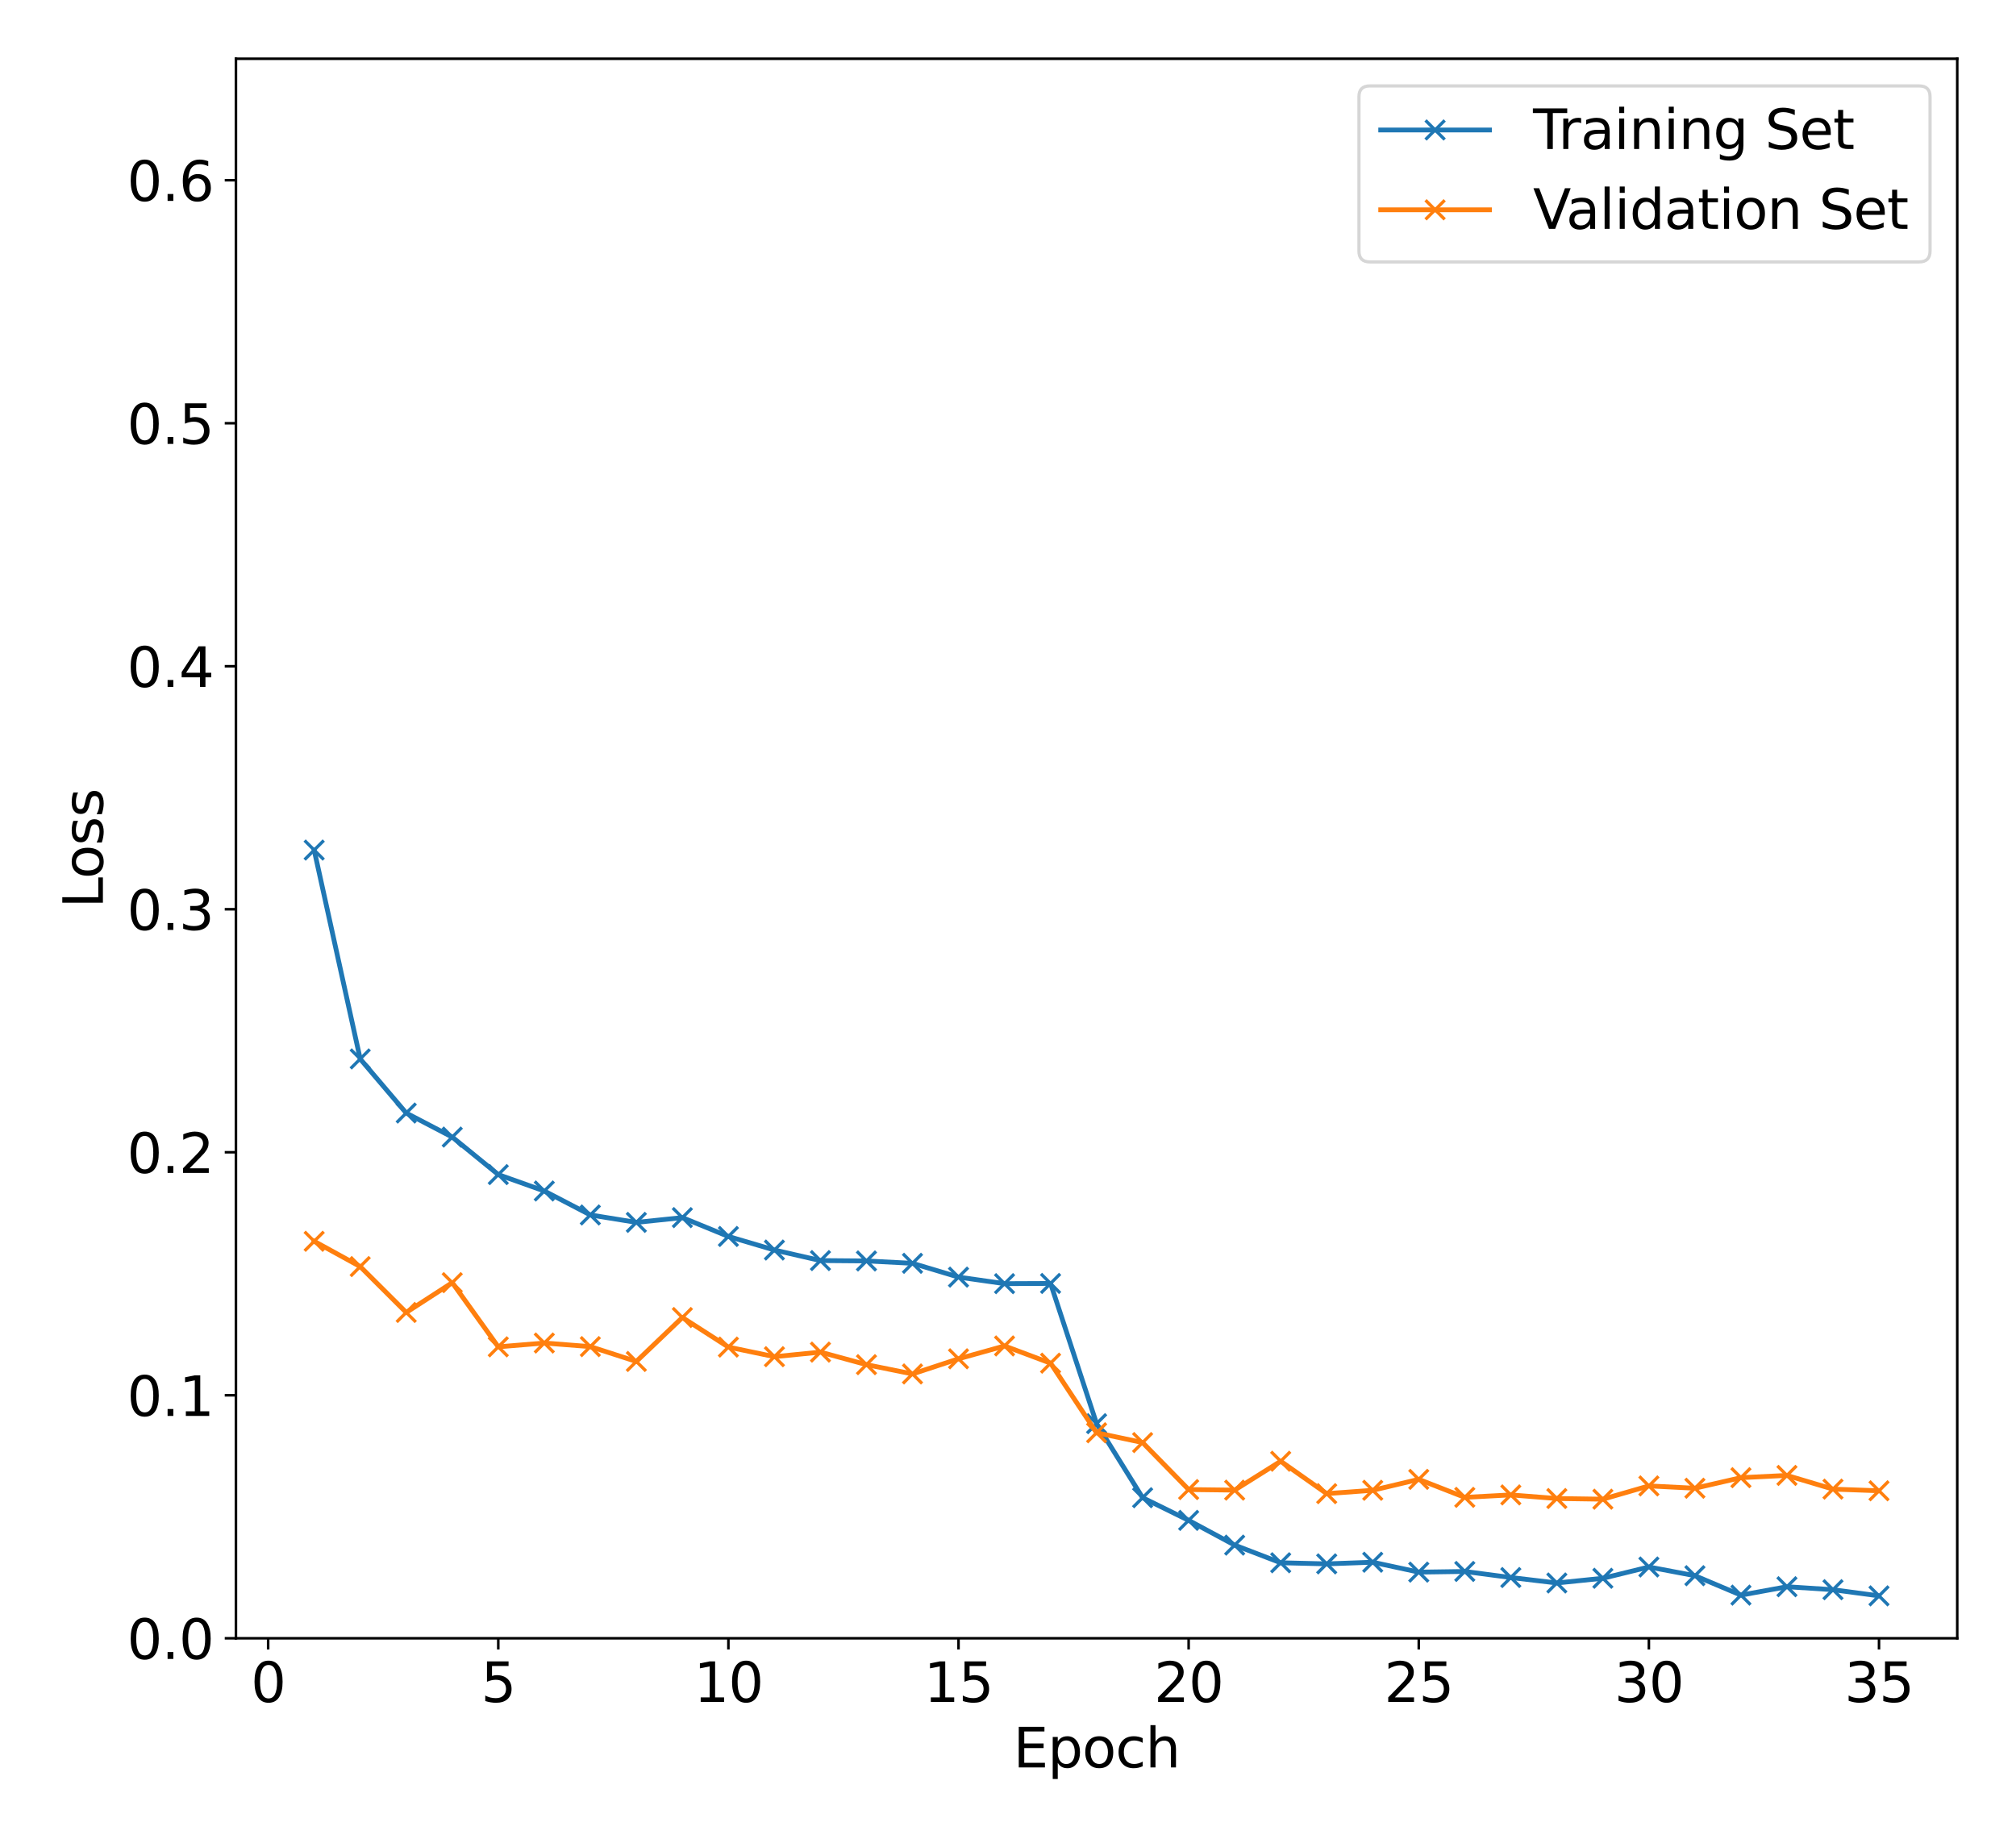 <?xml version="1.0" encoding="utf-8" standalone="no"?>
<!DOCTYPE svg PUBLIC "-//W3C//DTD SVG 1.1//EN"
  "http://www.w3.org/Graphics/SVG/1.1/DTD/svg11.dtd">
<svg xmlns:xlink="http://www.w3.org/1999/xlink" width="630pt" height="576pt" viewBox="0 0 630 576" xmlns="http://www.w3.org/2000/svg" version="1.1">
 <defs>
  <style type="text/css">*{stroke-linejoin: round; stroke-linecap: butt}</style>
 </defs>
 <g id="figure_1">
  <g id="patch_1">
   <path d="M 0 576 
L 630 576 
L 630 0 
L 0 0 
z
" style="fill: #ffffff"/>
  </g>
  <g id="axes_1">
   <g id="patch_2">
    <path d="M 73.73 512.08 
L 611.64 512.08 
L 611.64 18.36 
L 73.73 18.36 
z
" style="fill: #ffffff"/>
   </g>
   <g id="matplotlib.axis_1">
    <g id="xtick_1">
     <g id="line2d_1">
      <defs>
       <path id="mcf73aeef43" d="M 0 0 
L 0 3.5 
" style="stroke: #000000; stroke-width: 0.8"/>
      </defs>
      <g>
       <use xlink:href="#mcf73aeef43" x="83.798" y="512.08" style="stroke: #000000; stroke-width: 0.8"/>
      </g>
     </g>
     <g id="text_1">
      <!-- 0 -->
      <g transform="translate(78.39 531.997) scale(0.17 -0.17)">
       <defs>
        <path id="DejaVuSans-30" d="M 2034 4250 
Q 1547 4250 1301 3770 
Q 1056 3291 1056 2328 
Q 1056 1369 1301 889 
Q 1547 409 2034 409 
Q 2525 409 2770 889 
Q 3016 1369 3016 2328 
Q 3016 3291 2770 3770 
Q 2525 4250 2034 4250 
z
M 2034 4750 
Q 2819 4750 3233 4129 
Q 3647 3509 3647 2328 
Q 3647 1150 3233 529 
Q 2819 -91 2034 -91 
Q 1250 -91 836 529 
Q 422 1150 422 2328 
Q 422 3509 836 4129 
Q 1250 4750 2034 4750 
z
" transform="scale(0.016)"/>
       </defs>
       <use xlink:href="#DejaVuSans-30"/>
      </g>
     </g>
    </g>
    <g id="xtick_2">
     <g id="line2d_2">
      <g>
       <use xlink:href="#mcf73aeef43" x="155.711" y="512.08" style="stroke: #000000; stroke-width: 0.8"/>
      </g>
     </g>
     <g id="text_2">
      <!-- 5 -->
      <g transform="translate(150.303 531.997) scale(0.17 -0.17)">
       <defs>
        <path id="DejaVuSans-35" d="M 691 4666 
L 3169 4666 
L 3169 4134 
L 1269 4134 
L 1269 2991 
Q 1406 3038 1543 3061 
Q 1681 3084 1819 3084 
Q 2600 3084 3056 2656 
Q 3513 2228 3513 1497 
Q 3513 744 3044 326 
Q 2575 -91 1722 -91 
Q 1428 -91 1123 -41 
Q 819 9 494 109 
L 494 744 
Q 775 591 1075 516 
Q 1375 441 1709 441 
Q 2250 441 2565 725 
Q 2881 1009 2881 1497 
Q 2881 1984 2565 2268 
Q 2250 2553 1709 2553 
Q 1456 2553 1204 2497 
Q 953 2441 691 2322 
L 691 4666 
z
" transform="scale(0.016)"/>
       </defs>
       <use xlink:href="#DejaVuSans-35"/>
      </g>
     </g>
    </g>
    <g id="xtick_3">
     <g id="line2d_3">
      <g>
       <use xlink:href="#mcf73aeef43" x="227.624" y="512.08" style="stroke: #000000; stroke-width: 0.8"/>
      </g>
     </g>
     <g id="text_3">
      <!-- 10 -->
      <g transform="translate(216.808 531.997) scale(0.17 -0.17)">
       <defs>
        <path id="DejaVuSans-31" d="M 794 531 
L 1825 531 
L 1825 4091 
L 703 3866 
L 703 4441 
L 1819 4666 
L 2450 4666 
L 2450 531 
L 3481 531 
L 3481 0 
L 794 0 
L 794 531 
z
" transform="scale(0.016)"/>
       </defs>
       <use xlink:href="#DejaVuSans-31"/>
       <use xlink:href="#DejaVuSans-30" x="63.623"/>
      </g>
     </g>
    </g>
    <g id="xtick_4">
     <g id="line2d_4">
      <g>
       <use xlink:href="#mcf73aeef43" x="299.537" y="512.08" style="stroke: #000000; stroke-width: 0.8"/>
      </g>
     </g>
     <g id="text_4">
      <!-- 15 -->
      <g transform="translate(288.721 531.997) scale(0.17 -0.17)">
       <use xlink:href="#DejaVuSans-31"/>
       <use xlink:href="#DejaVuSans-35" x="63.623"/>
      </g>
     </g>
    </g>
    <g id="xtick_5">
     <g id="line2d_5">
      <g>
       <use xlink:href="#mcf73aeef43" x="371.45" y="512.08" style="stroke: #000000; stroke-width: 0.8"/>
      </g>
     </g>
     <g id="text_5">
      <!-- 20 -->
      <g transform="translate(360.634 531.997) scale(0.17 -0.17)">
       <defs>
        <path id="DejaVuSans-32" d="M 1228 531 
L 3431 531 
L 3431 0 
L 469 0 
L 469 531 
Q 828 903 1448 1529 
Q 2069 2156 2228 2338 
Q 2531 2678 2651 2914 
Q 2772 3150 2772 3378 
Q 2772 3750 2511 3984 
Q 2250 4219 1831 4219 
Q 1534 4219 1204 4116 
Q 875 4013 500 3803 
L 500 4441 
Q 881 4594 1212 4672 
Q 1544 4750 1819 4750 
Q 2544 4750 2975 4387 
Q 3406 4025 3406 3419 
Q 3406 3131 3298 2873 
Q 3191 2616 2906 2266 
Q 2828 2175 2409 1742 
Q 1991 1309 1228 531 
z
" transform="scale(0.016)"/>
       </defs>
       <use xlink:href="#DejaVuSans-32"/>
       <use xlink:href="#DejaVuSans-30" x="63.623"/>
      </g>
     </g>
    </g>
    <g id="xtick_6">
     <g id="line2d_6">
      <g>
       <use xlink:href="#mcf73aeef43" x="443.363" y="512.08" style="stroke: #000000; stroke-width: 0.8"/>
      </g>
     </g>
     <g id="text_6">
      <!-- 25 -->
      <g transform="translate(432.547 531.997) scale(0.17 -0.17)">
       <use xlink:href="#DejaVuSans-32"/>
       <use xlink:href="#DejaVuSans-35" x="63.623"/>
      </g>
     </g>
    </g>
    <g id="xtick_7">
     <g id="line2d_7">
      <g>
       <use xlink:href="#mcf73aeef43" x="515.276" y="512.08" style="stroke: #000000; stroke-width: 0.8"/>
      </g>
     </g>
     <g id="text_7">
      <!-- 30 -->
      <g transform="translate(504.46 531.997) scale(0.17 -0.17)">
       <defs>
        <path id="DejaVuSans-33" d="M 2597 2516 
Q 3050 2419 3304 2112 
Q 3559 1806 3559 1356 
Q 3559 666 3084 287 
Q 2609 -91 1734 -91 
Q 1441 -91 1130 -33 
Q 819 25 488 141 
L 488 750 
Q 750 597 1062 519 
Q 1375 441 1716 441 
Q 2309 441 2620 675 
Q 2931 909 2931 1356 
Q 2931 1769 2642 2001 
Q 2353 2234 1838 2234 
L 1294 2234 
L 1294 2753 
L 1863 2753 
Q 2328 2753 2575 2939 
Q 2822 3125 2822 3475 
Q 2822 3834 2567 4026 
Q 2313 4219 1838 4219 
Q 1578 4219 1281 4162 
Q 984 4106 628 3988 
L 628 4550 
Q 988 4650 1302 4700 
Q 1616 4750 1894 4750 
Q 2613 4750 3031 4423 
Q 3450 4097 3450 3541 
Q 3450 3153 3228 2886 
Q 3006 2619 2597 2516 
z
" transform="scale(0.016)"/>
       </defs>
       <use xlink:href="#DejaVuSans-33"/>
       <use xlink:href="#DejaVuSans-30" x="63.623"/>
      </g>
     </g>
    </g>
    <g id="xtick_8">
     <g id="line2d_8">
      <g>
       <use xlink:href="#mcf73aeef43" x="587.19" y="512.08" style="stroke: #000000; stroke-width: 0.8"/>
      </g>
     </g>
     <g id="text_8">
      <!-- 35 -->
      <g transform="translate(576.373 531.997) scale(0.17 -0.17)">
       <use xlink:href="#DejaVuSans-33"/>
       <use xlink:href="#DejaVuSans-35" x="63.623"/>
      </g>
     </g>
    </g>
    <g id="text_9">
     <!-- Epoch -->
     <g transform="translate(316.656 552.45) scale(0.17 -0.17)">
      <defs>
       <path id="DejaVuSans-45" d="M 628 4666 
L 3578 4666 
L 3578 4134 
L 1259 4134 
L 1259 2753 
L 3481 2753 
L 3481 2222 
L 1259 2222 
L 1259 531 
L 3634 531 
L 3634 0 
L 628 0 
L 628 4666 
z
" transform="scale(0.016)"/>
       <path id="DejaVuSans-70" d="M 1159 525 
L 1159 -1331 
L 581 -1331 
L 581 3500 
L 1159 3500 
L 1159 2969 
Q 1341 3281 1617 3432 
Q 1894 3584 2278 3584 
Q 2916 3584 3314 3078 
Q 3713 2572 3713 1747 
Q 3713 922 3314 415 
Q 2916 -91 2278 -91 
Q 1894 -91 1617 61 
Q 1341 213 1159 525 
z
M 3116 1747 
Q 3116 2381 2855 2742 
Q 2594 3103 2138 3103 
Q 1681 3103 1420 2742 
Q 1159 2381 1159 1747 
Q 1159 1113 1420 752 
Q 1681 391 2138 391 
Q 2594 391 2855 752 
Q 3116 1113 3116 1747 
z
" transform="scale(0.016)"/>
       <path id="DejaVuSans-6f" d="M 1959 3097 
Q 1497 3097 1228 2736 
Q 959 2375 959 1747 
Q 959 1119 1226 758 
Q 1494 397 1959 397 
Q 2419 397 2687 759 
Q 2956 1122 2956 1747 
Q 2956 2369 2687 2733 
Q 2419 3097 1959 3097 
z
M 1959 3584 
Q 2709 3584 3137 3096 
Q 3566 2609 3566 1747 
Q 3566 888 3137 398 
Q 2709 -91 1959 -91 
Q 1206 -91 779 398 
Q 353 888 353 1747 
Q 353 2609 779 3096 
Q 1206 3584 1959 3584 
z
" transform="scale(0.016)"/>
       <path id="DejaVuSans-63" d="M 3122 3366 
L 3122 2828 
Q 2878 2963 2633 3030 
Q 2388 3097 2138 3097 
Q 1578 3097 1268 2742 
Q 959 2388 959 1747 
Q 959 1106 1268 751 
Q 1578 397 2138 397 
Q 2388 397 2633 464 
Q 2878 531 3122 666 
L 3122 134 
Q 2881 22 2623 -34 
Q 2366 -91 2075 -91 
Q 1284 -91 818 406 
Q 353 903 353 1747 
Q 353 2603 823 3093 
Q 1294 3584 2113 3584 
Q 2378 3584 2631 3529 
Q 2884 3475 3122 3366 
z
" transform="scale(0.016)"/>
       <path id="DejaVuSans-68" d="M 3513 2113 
L 3513 0 
L 2938 0 
L 2938 2094 
Q 2938 2591 2744 2837 
Q 2550 3084 2163 3084 
Q 1697 3084 1428 2787 
Q 1159 2491 1159 1978 
L 1159 0 
L 581 0 
L 581 4863 
L 1159 4863 
L 1159 2956 
Q 1366 3272 1645 3428 
Q 1925 3584 2291 3584 
Q 2894 3584 3203 3211 
Q 3513 2838 3513 2113 
z
" transform="scale(0.016)"/>
      </defs>
      <use xlink:href="#DejaVuSans-45"/>
      <use xlink:href="#DejaVuSans-70" x="63.184"/>
      <use xlink:href="#DejaVuSans-6f" x="126.66"/>
      <use xlink:href="#DejaVuSans-63" x="187.842"/>
      <use xlink:href="#DejaVuSans-68" x="242.822"/>
     </g>
    </g>
   </g>
   <g id="matplotlib.axis_2">
    <g id="ytick_1">
     <g id="line2d_9">
      <defs>
       <path id="ma86402b533" d="M 0 0 
L -3.5 0 
" style="stroke: #000000; stroke-width: 0.8"/>
      </defs>
      <g>
       <use xlink:href="#ma86402b533" x="73.73" y="512.08" style="stroke: #000000; stroke-width: 0.8"/>
      </g>
     </g>
     <g id="text_10">
      <!-- 0.0 -->
      <g transform="translate(39.695 518.539) scale(0.17 -0.17)">
       <defs>
        <path id="DejaVuSans-2e" d="M 684 794 
L 1344 794 
L 1344 0 
L 684 0 
L 684 794 
z
" transform="scale(0.016)"/>
       </defs>
       <use xlink:href="#DejaVuSans-30"/>
       <use xlink:href="#DejaVuSans-2e" x="63.623"/>
       <use xlink:href="#DejaVuSans-30" x="95.41"/>
      </g>
     </g>
    </g>
    <g id="ytick_2">
     <g id="line2d_10">
      <g>
       <use xlink:href="#ma86402b533" x="73.73" y="436.123" style="stroke: #000000; stroke-width: 0.8"/>
      </g>
     </g>
     <g id="text_11">
      <!-- 0.1 -->
      <g transform="translate(39.695 442.582) scale(0.17 -0.17)">
       <use xlink:href="#DejaVuSans-30"/>
       <use xlink:href="#DejaVuSans-2e" x="63.623"/>
       <use xlink:href="#DejaVuSans-31" x="95.41"/>
      </g>
     </g>
    </g>
    <g id="ytick_3">
     <g id="line2d_11">
      <g>
       <use xlink:href="#ma86402b533" x="73.73" y="360.166" style="stroke: #000000; stroke-width: 0.8"/>
      </g>
     </g>
     <g id="text_12">
      <!-- 0.2 -->
      <g transform="translate(39.695 366.625) scale(0.17 -0.17)">
       <use xlink:href="#DejaVuSans-30"/>
       <use xlink:href="#DejaVuSans-2e" x="63.623"/>
       <use xlink:href="#DejaVuSans-32" x="95.41"/>
      </g>
     </g>
    </g>
    <g id="ytick_4">
     <g id="line2d_12">
      <g>
       <use xlink:href="#ma86402b533" x="73.73" y="284.209" style="stroke: #000000; stroke-width: 0.8"/>
      </g>
     </g>
     <g id="text_13">
      <!-- 0.3 -->
      <g transform="translate(39.695 290.668) scale(0.17 -0.17)">
       <use xlink:href="#DejaVuSans-30"/>
       <use xlink:href="#DejaVuSans-2e" x="63.623"/>
       <use xlink:href="#DejaVuSans-33" x="95.41"/>
      </g>
     </g>
    </g>
    <g id="ytick_5">
     <g id="line2d_13">
      <g>
       <use xlink:href="#ma86402b533" x="73.73" y="208.252" style="stroke: #000000; stroke-width: 0.8"/>
      </g>
     </g>
     <g id="text_14">
      <!-- 0.4 -->
      <g transform="translate(39.695 214.711) scale(0.17 -0.17)">
       <defs>
        <path id="DejaVuSans-34" d="M 2419 4116 
L 825 1625 
L 2419 1625 
L 2419 4116 
z
M 2253 4666 
L 3047 4666 
L 3047 1625 
L 3713 1625 
L 3713 1100 
L 3047 1100 
L 3047 0 
L 2419 0 
L 2419 1100 
L 313 1100 
L 313 1709 
L 2253 4666 
z
" transform="scale(0.016)"/>
       </defs>
       <use xlink:href="#DejaVuSans-30"/>
       <use xlink:href="#DejaVuSans-2e" x="63.623"/>
       <use xlink:href="#DejaVuSans-34" x="95.41"/>
      </g>
     </g>
    </g>
    <g id="ytick_6">
     <g id="line2d_14">
      <g>
       <use xlink:href="#ma86402b533" x="73.73" y="132.295" style="stroke: #000000; stroke-width: 0.8"/>
      </g>
     </g>
     <g id="text_15">
      <!-- 0.5 -->
      <g transform="translate(39.695 138.754) scale(0.17 -0.17)">
       <use xlink:href="#DejaVuSans-30"/>
       <use xlink:href="#DejaVuSans-2e" x="63.623"/>
       <use xlink:href="#DejaVuSans-35" x="95.41"/>
      </g>
     </g>
    </g>
    <g id="ytick_7">
     <g id="line2d_15">
      <g>
       <use xlink:href="#ma86402b533" x="73.73" y="56.338" style="stroke: #000000; stroke-width: 0.8"/>
      </g>
     </g>
     <g id="text_16">
      <!-- 0.6 -->
      <g transform="translate(39.695 62.797) scale(0.17 -0.17)">
       <defs>
        <path id="DejaVuSans-36" d="M 2113 2584 
Q 1688 2584 1439 2293 
Q 1191 2003 1191 1497 
Q 1191 994 1439 701 
Q 1688 409 2113 409 
Q 2538 409 2786 701 
Q 3034 994 3034 1497 
Q 3034 2003 2786 2293 
Q 2538 2584 2113 2584 
z
M 3366 4563 
L 3366 3988 
Q 3128 4100 2886 4159 
Q 2644 4219 2406 4219 
Q 1781 4219 1451 3797 
Q 1122 3375 1075 2522 
Q 1259 2794 1537 2939 
Q 1816 3084 2150 3084 
Q 2853 3084 3261 2657 
Q 3669 2231 3669 1497 
Q 3669 778 3244 343 
Q 2819 -91 2113 -91 
Q 1303 -91 875 529 
Q 447 1150 447 2328 
Q 447 3434 972 4092 
Q 1497 4750 2381 4750 
Q 2619 4750 2861 4703 
Q 3103 4656 3366 4563 
z
" transform="scale(0.016)"/>
       </defs>
       <use xlink:href="#DejaVuSans-30"/>
       <use xlink:href="#DejaVuSans-2e" x="63.623"/>
       <use xlink:href="#DejaVuSans-36" x="95.41"/>
      </g>
     </g>
    </g>
    <g id="text_17">
     <!-- Loss -->
     <g transform="translate(32.159 283.864) rotate(-90) scale(0.17 -0.17)">
      <defs>
       <path id="DejaVuSans-4c" d="M 628 4666 
L 1259 4666 
L 1259 531 
L 3531 531 
L 3531 0 
L 628 0 
L 628 4666 
z
" transform="scale(0.016)"/>
       <path id="DejaVuSans-73" d="M 2834 3397 
L 2834 2853 
Q 2591 2978 2328 3040 
Q 2066 3103 1784 3103 
Q 1356 3103 1142 2972 
Q 928 2841 928 2578 
Q 928 2378 1081 2264 
Q 1234 2150 1697 2047 
L 1894 2003 
Q 2506 1872 2764 1633 
Q 3022 1394 3022 966 
Q 3022 478 2636 193 
Q 2250 -91 1575 -91 
Q 1294 -91 989 -36 
Q 684 19 347 128 
L 347 722 
Q 666 556 975 473 
Q 1284 391 1588 391 
Q 1994 391 2212 530 
Q 2431 669 2431 922 
Q 2431 1156 2273 1281 
Q 2116 1406 1581 1522 
L 1381 1569 
Q 847 1681 609 1914 
Q 372 2147 372 2553 
Q 372 3047 722 3315 
Q 1072 3584 1716 3584 
Q 2034 3584 2315 3537 
Q 2597 3491 2834 3397 
z
" transform="scale(0.016)"/>
      </defs>
      <use xlink:href="#DejaVuSans-4c"/>
      <use xlink:href="#DejaVuSans-6f" x="53.963"/>
      <use xlink:href="#DejaVuSans-73" x="115.145"/>
      <use xlink:href="#DejaVuSans-73" x="167.244"/>
     </g>
    </g>
   </g>
   <g id="line2d_16">
    <path d="M 98.18 265.709 
L 112.563 330.993 
L 126.946 347.906 
L 141.328 355.415 
L 155.711 367.148 
L 170.094 372.271 
L 184.476 379.762 
L 198.859 382.083 
L 213.241 380.591 
L 227.624 386.483 
L 242.007 390.729 
L 256.389 394.02 
L 270.772 394.14 
L 285.155 394.876 
L 299.537 399.192 
L 313.92 401.234 
L 328.302 401.172 
L 342.685 445 
L 357.068 468.147 
L 371.45 475.226 
L 385.833 482.961 
L 400.215 488.478 
L 414.598 488.823 
L 428.981 488.31 
L 443.363 491.404 
L 457.746 491.196 
L 472.129 493.089 
L 486.511 494.795 
L 500.894 493.322 
L 515.276 489.799 
L 529.659 492.521 
L 544.042 498.592 
L 558.424 495.968 
L 572.807 496.896 
L 587.19 498.822 
" clip-path="url(#p8a14c95b80)" style="fill: none; stroke: #1f77b4; stroke-width: 1.5; stroke-linecap: square"/>
    <defs>
     <path id="m660885ee08" d="M -3 3 
L 3 -3 
M -3 -3 
L 3 3 
" style="stroke: #1f77b4"/>
    </defs>
    <g clip-path="url(#p8a14c95b80)">
     <use xlink:href="#m660885ee08" x="98.18" y="265.709" style="fill: #1f77b4; stroke: #1f77b4"/>
     <use xlink:href="#m660885ee08" x="112.563" y="330.993" style="fill: #1f77b4; stroke: #1f77b4"/>
     <use xlink:href="#m660885ee08" x="126.946" y="347.906" style="fill: #1f77b4; stroke: #1f77b4"/>
     <use xlink:href="#m660885ee08" x="141.328" y="355.415" style="fill: #1f77b4; stroke: #1f77b4"/>
     <use xlink:href="#m660885ee08" x="155.711" y="367.148" style="fill: #1f77b4; stroke: #1f77b4"/>
     <use xlink:href="#m660885ee08" x="170.094" y="372.271" style="fill: #1f77b4; stroke: #1f77b4"/>
     <use xlink:href="#m660885ee08" x="184.476" y="379.762" style="fill: #1f77b4; stroke: #1f77b4"/>
     <use xlink:href="#m660885ee08" x="198.859" y="382.083" style="fill: #1f77b4; stroke: #1f77b4"/>
     <use xlink:href="#m660885ee08" x="213.241" y="380.591" style="fill: #1f77b4; stroke: #1f77b4"/>
     <use xlink:href="#m660885ee08" x="227.624" y="386.483" style="fill: #1f77b4; stroke: #1f77b4"/>
     <use xlink:href="#m660885ee08" x="242.007" y="390.729" style="fill: #1f77b4; stroke: #1f77b4"/>
     <use xlink:href="#m660885ee08" x="256.389" y="394.02" style="fill: #1f77b4; stroke: #1f77b4"/>
     <use xlink:href="#m660885ee08" x="270.772" y="394.14" style="fill: #1f77b4; stroke: #1f77b4"/>
     <use xlink:href="#m660885ee08" x="285.155" y="394.876" style="fill: #1f77b4; stroke: #1f77b4"/>
     <use xlink:href="#m660885ee08" x="299.537" y="399.192" style="fill: #1f77b4; stroke: #1f77b4"/>
     <use xlink:href="#m660885ee08" x="313.92" y="401.234" style="fill: #1f77b4; stroke: #1f77b4"/>
     <use xlink:href="#m660885ee08" x="328.302" y="401.172" style="fill: #1f77b4; stroke: #1f77b4"/>
     <use xlink:href="#m660885ee08" x="342.685" y="445" style="fill: #1f77b4; stroke: #1f77b4"/>
     <use xlink:href="#m660885ee08" x="357.068" y="468.147" style="fill: #1f77b4; stroke: #1f77b4"/>
     <use xlink:href="#m660885ee08" x="371.45" y="475.226" style="fill: #1f77b4; stroke: #1f77b4"/>
     <use xlink:href="#m660885ee08" x="385.833" y="482.961" style="fill: #1f77b4; stroke: #1f77b4"/>
     <use xlink:href="#m660885ee08" x="400.215" y="488.478" style="fill: #1f77b4; stroke: #1f77b4"/>
     <use xlink:href="#m660885ee08" x="414.598" y="488.823" style="fill: #1f77b4; stroke: #1f77b4"/>
     <use xlink:href="#m660885ee08" x="428.981" y="488.31" style="fill: #1f77b4; stroke: #1f77b4"/>
     <use xlink:href="#m660885ee08" x="443.363" y="491.404" style="fill: #1f77b4; stroke: #1f77b4"/>
     <use xlink:href="#m660885ee08" x="457.746" y="491.196" style="fill: #1f77b4; stroke: #1f77b4"/>
     <use xlink:href="#m660885ee08" x="472.129" y="493.089" style="fill: #1f77b4; stroke: #1f77b4"/>
     <use xlink:href="#m660885ee08" x="486.511" y="494.795" style="fill: #1f77b4; stroke: #1f77b4"/>
     <use xlink:href="#m660885ee08" x="500.894" y="493.322" style="fill: #1f77b4; stroke: #1f77b4"/>
     <use xlink:href="#m660885ee08" x="515.276" y="489.799" style="fill: #1f77b4; stroke: #1f77b4"/>
     <use xlink:href="#m660885ee08" x="529.659" y="492.521" style="fill: #1f77b4; stroke: #1f77b4"/>
     <use xlink:href="#m660885ee08" x="544.042" y="498.592" style="fill: #1f77b4; stroke: #1f77b4"/>
     <use xlink:href="#m660885ee08" x="558.424" y="495.968" style="fill: #1f77b4; stroke: #1f77b4"/>
     <use xlink:href="#m660885ee08" x="572.807" y="496.896" style="fill: #1f77b4; stroke: #1f77b4"/>
     <use xlink:href="#m660885ee08" x="587.19" y="498.822" style="fill: #1f77b4; stroke: #1f77b4"/>
    </g>
   </g>
   <g id="line2d_17">
    <path d="M 98.18 387.993 
L 112.563 395.895 
L 126.946 410.236 
L 141.328 400.923 
L 155.711 420.985 
L 170.094 419.793 
L 184.476 420.915 
L 198.859 425.556 
L 213.241 411.82 
L 227.624 421.062 
L 242.007 424.063 
L 256.389 422.633 
L 270.772 426.553 
L 285.155 429.457 
L 299.537 424.722 
L 313.92 420.707 
L 328.302 426.089 
L 342.685 447.846 
L 357.068 450.907 
L 371.45 465.598 
L 385.833 465.771 
L 400.215 456.741 
L 414.598 466.874 
L 428.981 465.821 
L 443.363 462.408 
L 457.746 468.035 
L 472.129 467.268 
L 486.511 468.394 
L 500.894 468.605 
L 515.276 464.454 
L 529.659 465.181 
L 544.042 461.879 
L 558.424 461.175 
L 572.807 465.459 
L 587.19 465.977 
" clip-path="url(#p8a14c95b80)" style="fill: none; stroke: #ff7f0e; stroke-width: 1.5; stroke-linecap: square"/>
    <defs>
     <path id="mdd3a85f8ba" d="M -3 3 
L 3 -3 
M -3 -3 
L 3 3 
" style="stroke: #ff7f0e"/>
    </defs>
    <g clip-path="url(#p8a14c95b80)">
     <use xlink:href="#mdd3a85f8ba" x="98.18" y="387.993" style="fill: #ff7f0e; stroke: #ff7f0e"/>
     <use xlink:href="#mdd3a85f8ba" x="112.563" y="395.895" style="fill: #ff7f0e; stroke: #ff7f0e"/>
     <use xlink:href="#mdd3a85f8ba" x="126.946" y="410.236" style="fill: #ff7f0e; stroke: #ff7f0e"/>
     <use xlink:href="#mdd3a85f8ba" x="141.328" y="400.923" style="fill: #ff7f0e; stroke: #ff7f0e"/>
     <use xlink:href="#mdd3a85f8ba" x="155.711" y="420.985" style="fill: #ff7f0e; stroke: #ff7f0e"/>
     <use xlink:href="#mdd3a85f8ba" x="170.094" y="419.793" style="fill: #ff7f0e; stroke: #ff7f0e"/>
     <use xlink:href="#mdd3a85f8ba" x="184.476" y="420.915" style="fill: #ff7f0e; stroke: #ff7f0e"/>
     <use xlink:href="#mdd3a85f8ba" x="198.859" y="425.556" style="fill: #ff7f0e; stroke: #ff7f0e"/>
     <use xlink:href="#mdd3a85f8ba" x="213.241" y="411.82" style="fill: #ff7f0e; stroke: #ff7f0e"/>
     <use xlink:href="#mdd3a85f8ba" x="227.624" y="421.062" style="fill: #ff7f0e; stroke: #ff7f0e"/>
     <use xlink:href="#mdd3a85f8ba" x="242.007" y="424.063" style="fill: #ff7f0e; stroke: #ff7f0e"/>
     <use xlink:href="#mdd3a85f8ba" x="256.389" y="422.633" style="fill: #ff7f0e; stroke: #ff7f0e"/>
     <use xlink:href="#mdd3a85f8ba" x="270.772" y="426.553" style="fill: #ff7f0e; stroke: #ff7f0e"/>
     <use xlink:href="#mdd3a85f8ba" x="285.155" y="429.457" style="fill: #ff7f0e; stroke: #ff7f0e"/>
     <use xlink:href="#mdd3a85f8ba" x="299.537" y="424.722" style="fill: #ff7f0e; stroke: #ff7f0e"/>
     <use xlink:href="#mdd3a85f8ba" x="313.92" y="420.707" style="fill: #ff7f0e; stroke: #ff7f0e"/>
     <use xlink:href="#mdd3a85f8ba" x="328.302" y="426.089" style="fill: #ff7f0e; stroke: #ff7f0e"/>
     <use xlink:href="#mdd3a85f8ba" x="342.685" y="447.846" style="fill: #ff7f0e; stroke: #ff7f0e"/>
     <use xlink:href="#mdd3a85f8ba" x="357.068" y="450.907" style="fill: #ff7f0e; stroke: #ff7f0e"/>
     <use xlink:href="#mdd3a85f8ba" x="371.45" y="465.598" style="fill: #ff7f0e; stroke: #ff7f0e"/>
     <use xlink:href="#mdd3a85f8ba" x="385.833" y="465.771" style="fill: #ff7f0e; stroke: #ff7f0e"/>
     <use xlink:href="#mdd3a85f8ba" x="400.215" y="456.741" style="fill: #ff7f0e; stroke: #ff7f0e"/>
     <use xlink:href="#mdd3a85f8ba" x="414.598" y="466.874" style="fill: #ff7f0e; stroke: #ff7f0e"/>
     <use xlink:href="#mdd3a85f8ba" x="428.981" y="465.821" style="fill: #ff7f0e; stroke: #ff7f0e"/>
     <use xlink:href="#mdd3a85f8ba" x="443.363" y="462.408" style="fill: #ff7f0e; stroke: #ff7f0e"/>
     <use xlink:href="#mdd3a85f8ba" x="457.746" y="468.035" style="fill: #ff7f0e; stroke: #ff7f0e"/>
     <use xlink:href="#mdd3a85f8ba" x="472.129" y="467.268" style="fill: #ff7f0e; stroke: #ff7f0e"/>
     <use xlink:href="#mdd3a85f8ba" x="486.511" y="468.394" style="fill: #ff7f0e; stroke: #ff7f0e"/>
     <use xlink:href="#mdd3a85f8ba" x="500.894" y="468.605" style="fill: #ff7f0e; stroke: #ff7f0e"/>
     <use xlink:href="#mdd3a85f8ba" x="515.276" y="464.454" style="fill: #ff7f0e; stroke: #ff7f0e"/>
     <use xlink:href="#mdd3a85f8ba" x="529.659" y="465.181" style="fill: #ff7f0e; stroke: #ff7f0e"/>
     <use xlink:href="#mdd3a85f8ba" x="544.042" y="461.879" style="fill: #ff7f0e; stroke: #ff7f0e"/>
     <use xlink:href="#mdd3a85f8ba" x="558.424" y="461.175" style="fill: #ff7f0e; stroke: #ff7f0e"/>
     <use xlink:href="#mdd3a85f8ba" x="572.807" y="465.459" style="fill: #ff7f0e; stroke: #ff7f0e"/>
     <use xlink:href="#mdd3a85f8ba" x="587.19" y="465.977" style="fill: #ff7f0e; stroke: #ff7f0e"/>
    </g>
   </g>
   <g id="patch_3">
    <path d="M 73.73 512.08 
L 73.73 18.36 
" style="fill: none; stroke: #000000; stroke-width: 0.8; stroke-linejoin: miter; stroke-linecap: square"/>
   </g>
   <g id="patch_4">
    <path d="M 611.64 512.08 
L 611.64 18.36 
" style="fill: none; stroke: #000000; stroke-width: 0.8; stroke-linejoin: miter; stroke-linecap: square"/>
   </g>
   <g id="patch_5">
    <path d="M 73.73 512.08 
L 611.64 512.08 
" style="fill: none; stroke: #000000; stroke-width: 0.8; stroke-linejoin: miter; stroke-linecap: square"/>
   </g>
   <g id="patch_6">
    <path d="M 73.73 18.36 
L 611.64 18.36 
" style="fill: none; stroke: #000000; stroke-width: 0.8; stroke-linejoin: miter; stroke-linecap: square"/>
   </g>
   <g id="legend_1">
    <g id="patch_7">
     <path d="M 428.072 81.866 
L 599.74 81.866 
Q 603.14 81.866 603.14 78.466 
L 603.14 30.26 
Q 603.14 26.86 599.74 26.86 
L 428.072 26.86 
Q 424.672 26.86 424.672 30.26 
L 424.672 78.466 
Q 424.672 81.866 428.072 81.866 
z
" style="fill: #ffffff; opacity: 0.8; stroke: #cccccc; stroke-linejoin: miter"/>
    </g>
    <g id="line2d_18">
     <path d="M 431.472 40.627 
L 448.472 40.627 
L 465.472 40.627 
" style="fill: none; stroke: #1f77b4; stroke-width: 1.5; stroke-linecap: square"/>
     <g>
      <use xlink:href="#m660885ee08" x="448.472" y="40.627" style="fill: #1f77b4; stroke: #1f77b4"/>
     </g>
    </g>
    <g id="text_18">
     <!-- Training Set -->
     <g transform="translate(479.072 46.577) scale(0.17 -0.17)">
      <defs>
       <path id="DejaVuSans-54" d="M -19 4666 
L 3928 4666 
L 3928 4134 
L 2272 4134 
L 2272 0 
L 1638 0 
L 1638 4134 
L -19 4134 
L -19 4666 
z
" transform="scale(0.016)"/>
       <path id="DejaVuSans-72" d="M 2631 2963 
Q 2534 3019 2420 3045 
Q 2306 3072 2169 3072 
Q 1681 3072 1420 2755 
Q 1159 2438 1159 1844 
L 1159 0 
L 581 0 
L 581 3500 
L 1159 3500 
L 1159 2956 
Q 1341 3275 1631 3429 
Q 1922 3584 2338 3584 
Q 2397 3584 2469 3576 
Q 2541 3569 2628 3553 
L 2631 2963 
z
" transform="scale(0.016)"/>
       <path id="DejaVuSans-61" d="M 2194 1759 
Q 1497 1759 1228 1600 
Q 959 1441 959 1056 
Q 959 750 1161 570 
Q 1363 391 1709 391 
Q 2188 391 2477 730 
Q 2766 1069 2766 1631 
L 2766 1759 
L 2194 1759 
z
M 3341 1997 
L 3341 0 
L 2766 0 
L 2766 531 
Q 2569 213 2275 61 
Q 1981 -91 1556 -91 
Q 1019 -91 701 211 
Q 384 513 384 1019 
Q 384 1609 779 1909 
Q 1175 2209 1959 2209 
L 2766 2209 
L 2766 2266 
Q 2766 2663 2505 2880 
Q 2244 3097 1772 3097 
Q 1472 3097 1187 3025 
Q 903 2953 641 2809 
L 641 3341 
Q 956 3463 1253 3523 
Q 1550 3584 1831 3584 
Q 2591 3584 2966 3190 
Q 3341 2797 3341 1997 
z
" transform="scale(0.016)"/>
       <path id="DejaVuSans-69" d="M 603 3500 
L 1178 3500 
L 1178 0 
L 603 0 
L 603 3500 
z
M 603 4863 
L 1178 4863 
L 1178 4134 
L 603 4134 
L 603 4863 
z
" transform="scale(0.016)"/>
       <path id="DejaVuSans-6e" d="M 3513 2113 
L 3513 0 
L 2938 0 
L 2938 2094 
Q 2938 2591 2744 2837 
Q 2550 3084 2163 3084 
Q 1697 3084 1428 2787 
Q 1159 2491 1159 1978 
L 1159 0 
L 581 0 
L 581 3500 
L 1159 3500 
L 1159 2956 
Q 1366 3272 1645 3428 
Q 1925 3584 2291 3584 
Q 2894 3584 3203 3211 
Q 3513 2838 3513 2113 
z
" transform="scale(0.016)"/>
       <path id="DejaVuSans-67" d="M 2906 1791 
Q 2906 2416 2648 2759 
Q 2391 3103 1925 3103 
Q 1463 3103 1205 2759 
Q 947 2416 947 1791 
Q 947 1169 1205 825 
Q 1463 481 1925 481 
Q 2391 481 2648 825 
Q 2906 1169 2906 1791 
z
M 3481 434 
Q 3481 -459 3084 -895 
Q 2688 -1331 1869 -1331 
Q 1566 -1331 1297 -1286 
Q 1028 -1241 775 -1147 
L 775 -588 
Q 1028 -725 1275 -790 
Q 1522 -856 1778 -856 
Q 2344 -856 2625 -561 
Q 2906 -266 2906 331 
L 2906 616 
Q 2728 306 2450 153 
Q 2172 0 1784 0 
Q 1141 0 747 490 
Q 353 981 353 1791 
Q 353 2603 747 3093 
Q 1141 3584 1784 3584 
Q 2172 3584 2450 3431 
Q 2728 3278 2906 2969 
L 2906 3500 
L 3481 3500 
L 3481 434 
z
" transform="scale(0.016)"/>
       <path id="DejaVuSans-20" transform="scale(0.016)"/>
       <path id="DejaVuSans-53" d="M 3425 4513 
L 3425 3897 
Q 3066 4069 2747 4153 
Q 2428 4238 2131 4238 
Q 1616 4238 1336 4038 
Q 1056 3838 1056 3469 
Q 1056 3159 1242 3001 
Q 1428 2844 1947 2747 
L 2328 2669 
Q 3034 2534 3370 2195 
Q 3706 1856 3706 1288 
Q 3706 609 3251 259 
Q 2797 -91 1919 -91 
Q 1588 -91 1214 -16 
Q 841 59 441 206 
L 441 856 
Q 825 641 1194 531 
Q 1563 422 1919 422 
Q 2459 422 2753 634 
Q 3047 847 3047 1241 
Q 3047 1584 2836 1778 
Q 2625 1972 2144 2069 
L 1759 2144 
Q 1053 2284 737 2584 
Q 422 2884 422 3419 
Q 422 4038 858 4394 
Q 1294 4750 2059 4750 
Q 2388 4750 2728 4690 
Q 3069 4631 3425 4513 
z
" transform="scale(0.016)"/>
       <path id="DejaVuSans-65" d="M 3597 1894 
L 3597 1613 
L 953 1613 
Q 991 1019 1311 708 
Q 1631 397 2203 397 
Q 2534 397 2845 478 
Q 3156 559 3463 722 
L 3463 178 
Q 3153 47 2828 -22 
Q 2503 -91 2169 -91 
Q 1331 -91 842 396 
Q 353 884 353 1716 
Q 353 2575 817 3079 
Q 1281 3584 2069 3584 
Q 2775 3584 3186 3129 
Q 3597 2675 3597 1894 
z
M 3022 2063 
Q 3016 2534 2758 2815 
Q 2500 3097 2075 3097 
Q 1594 3097 1305 2825 
Q 1016 2553 972 2059 
L 3022 2063 
z
" transform="scale(0.016)"/>
       <path id="DejaVuSans-74" d="M 1172 4494 
L 1172 3500 
L 2356 3500 
L 2356 3053 
L 1172 3053 
L 1172 1153 
Q 1172 725 1289 603 
Q 1406 481 1766 481 
L 2356 481 
L 2356 0 
L 1766 0 
Q 1100 0 847 248 
Q 594 497 594 1153 
L 594 3053 
L 172 3053 
L 172 3500 
L 594 3500 
L 594 4494 
L 1172 4494 
z
" transform="scale(0.016)"/>
      </defs>
      <use xlink:href="#DejaVuSans-54"/>
      <use xlink:href="#DejaVuSans-72" x="46.334"/>
      <use xlink:href="#DejaVuSans-61" x="87.447"/>
      <use xlink:href="#DejaVuSans-69" x="148.727"/>
      <use xlink:href="#DejaVuSans-6e" x="176.51"/>
      <use xlink:href="#DejaVuSans-69" x="239.889"/>
      <use xlink:href="#DejaVuSans-6e" x="267.672"/>
      <use xlink:href="#DejaVuSans-67" x="331.051"/>
      <use xlink:href="#DejaVuSans-20" x="394.527"/>
      <use xlink:href="#DejaVuSans-53" x="426.314"/>
      <use xlink:href="#DejaVuSans-65" x="489.791"/>
      <use xlink:href="#DejaVuSans-74" x="551.314"/>
     </g>
    </g>
    <g id="line2d_19">
     <path d="M 431.472 65.58 
L 448.472 65.58 
L 465.472 65.58 
" style="fill: none; stroke: #ff7f0e; stroke-width: 1.5; stroke-linecap: square"/>
     <g>
      <use xlink:href="#mdd3a85f8ba" x="448.472" y="65.58" style="fill: #ff7f0e; stroke: #ff7f0e"/>
     </g>
    </g>
    <g id="text_19">
     <!-- Validation Set -->
     <g transform="translate(479.072 71.53) scale(0.17 -0.17)">
      <defs>
       <path id="DejaVuSans-56" d="M 1831 0 
L 50 4666 
L 709 4666 
L 2188 738 
L 3669 4666 
L 4325 4666 
L 2547 0 
L 1831 0 
z
" transform="scale(0.016)"/>
       <path id="DejaVuSans-6c" d="M 603 4863 
L 1178 4863 
L 1178 0 
L 603 0 
L 603 4863 
z
" transform="scale(0.016)"/>
       <path id="DejaVuSans-64" d="M 2906 2969 
L 2906 4863 
L 3481 4863 
L 3481 0 
L 2906 0 
L 2906 525 
Q 2725 213 2448 61 
Q 2172 -91 1784 -91 
Q 1150 -91 751 415 
Q 353 922 353 1747 
Q 353 2572 751 3078 
Q 1150 3584 1784 3584 
Q 2172 3584 2448 3432 
Q 2725 3281 2906 2969 
z
M 947 1747 
Q 947 1113 1208 752 
Q 1469 391 1925 391 
Q 2381 391 2643 752 
Q 2906 1113 2906 1747 
Q 2906 2381 2643 2742 
Q 2381 3103 1925 3103 
Q 1469 3103 1208 2742 
Q 947 2381 947 1747 
z
" transform="scale(0.016)"/>
      </defs>
      <use xlink:href="#DejaVuSans-56"/>
      <use xlink:href="#DejaVuSans-61" x="60.658"/>
      <use xlink:href="#DejaVuSans-6c" x="121.938"/>
      <use xlink:href="#DejaVuSans-69" x="149.721"/>
      <use xlink:href="#DejaVuSans-64" x="177.504"/>
      <use xlink:href="#DejaVuSans-61" x="240.98"/>
      <use xlink:href="#DejaVuSans-74" x="302.26"/>
      <use xlink:href="#DejaVuSans-69" x="341.469"/>
      <use xlink:href="#DejaVuSans-6f" x="369.252"/>
      <use xlink:href="#DejaVuSans-6e" x="430.434"/>
      <use xlink:href="#DejaVuSans-20" x="493.812"/>
      <use xlink:href="#DejaVuSans-53" x="525.6"/>
      <use xlink:href="#DejaVuSans-65" x="589.076"/>
      <use xlink:href="#DejaVuSans-74" x="650.6"/>
     </g>
    </g>
   </g>
  </g>
 </g>
 <defs>
  <clipPath id="p8a14c95b80">
   <rect x="73.73" y="18.36" width="537.91" height="493.72"/>
  </clipPath>
 </defs>
</svg>
